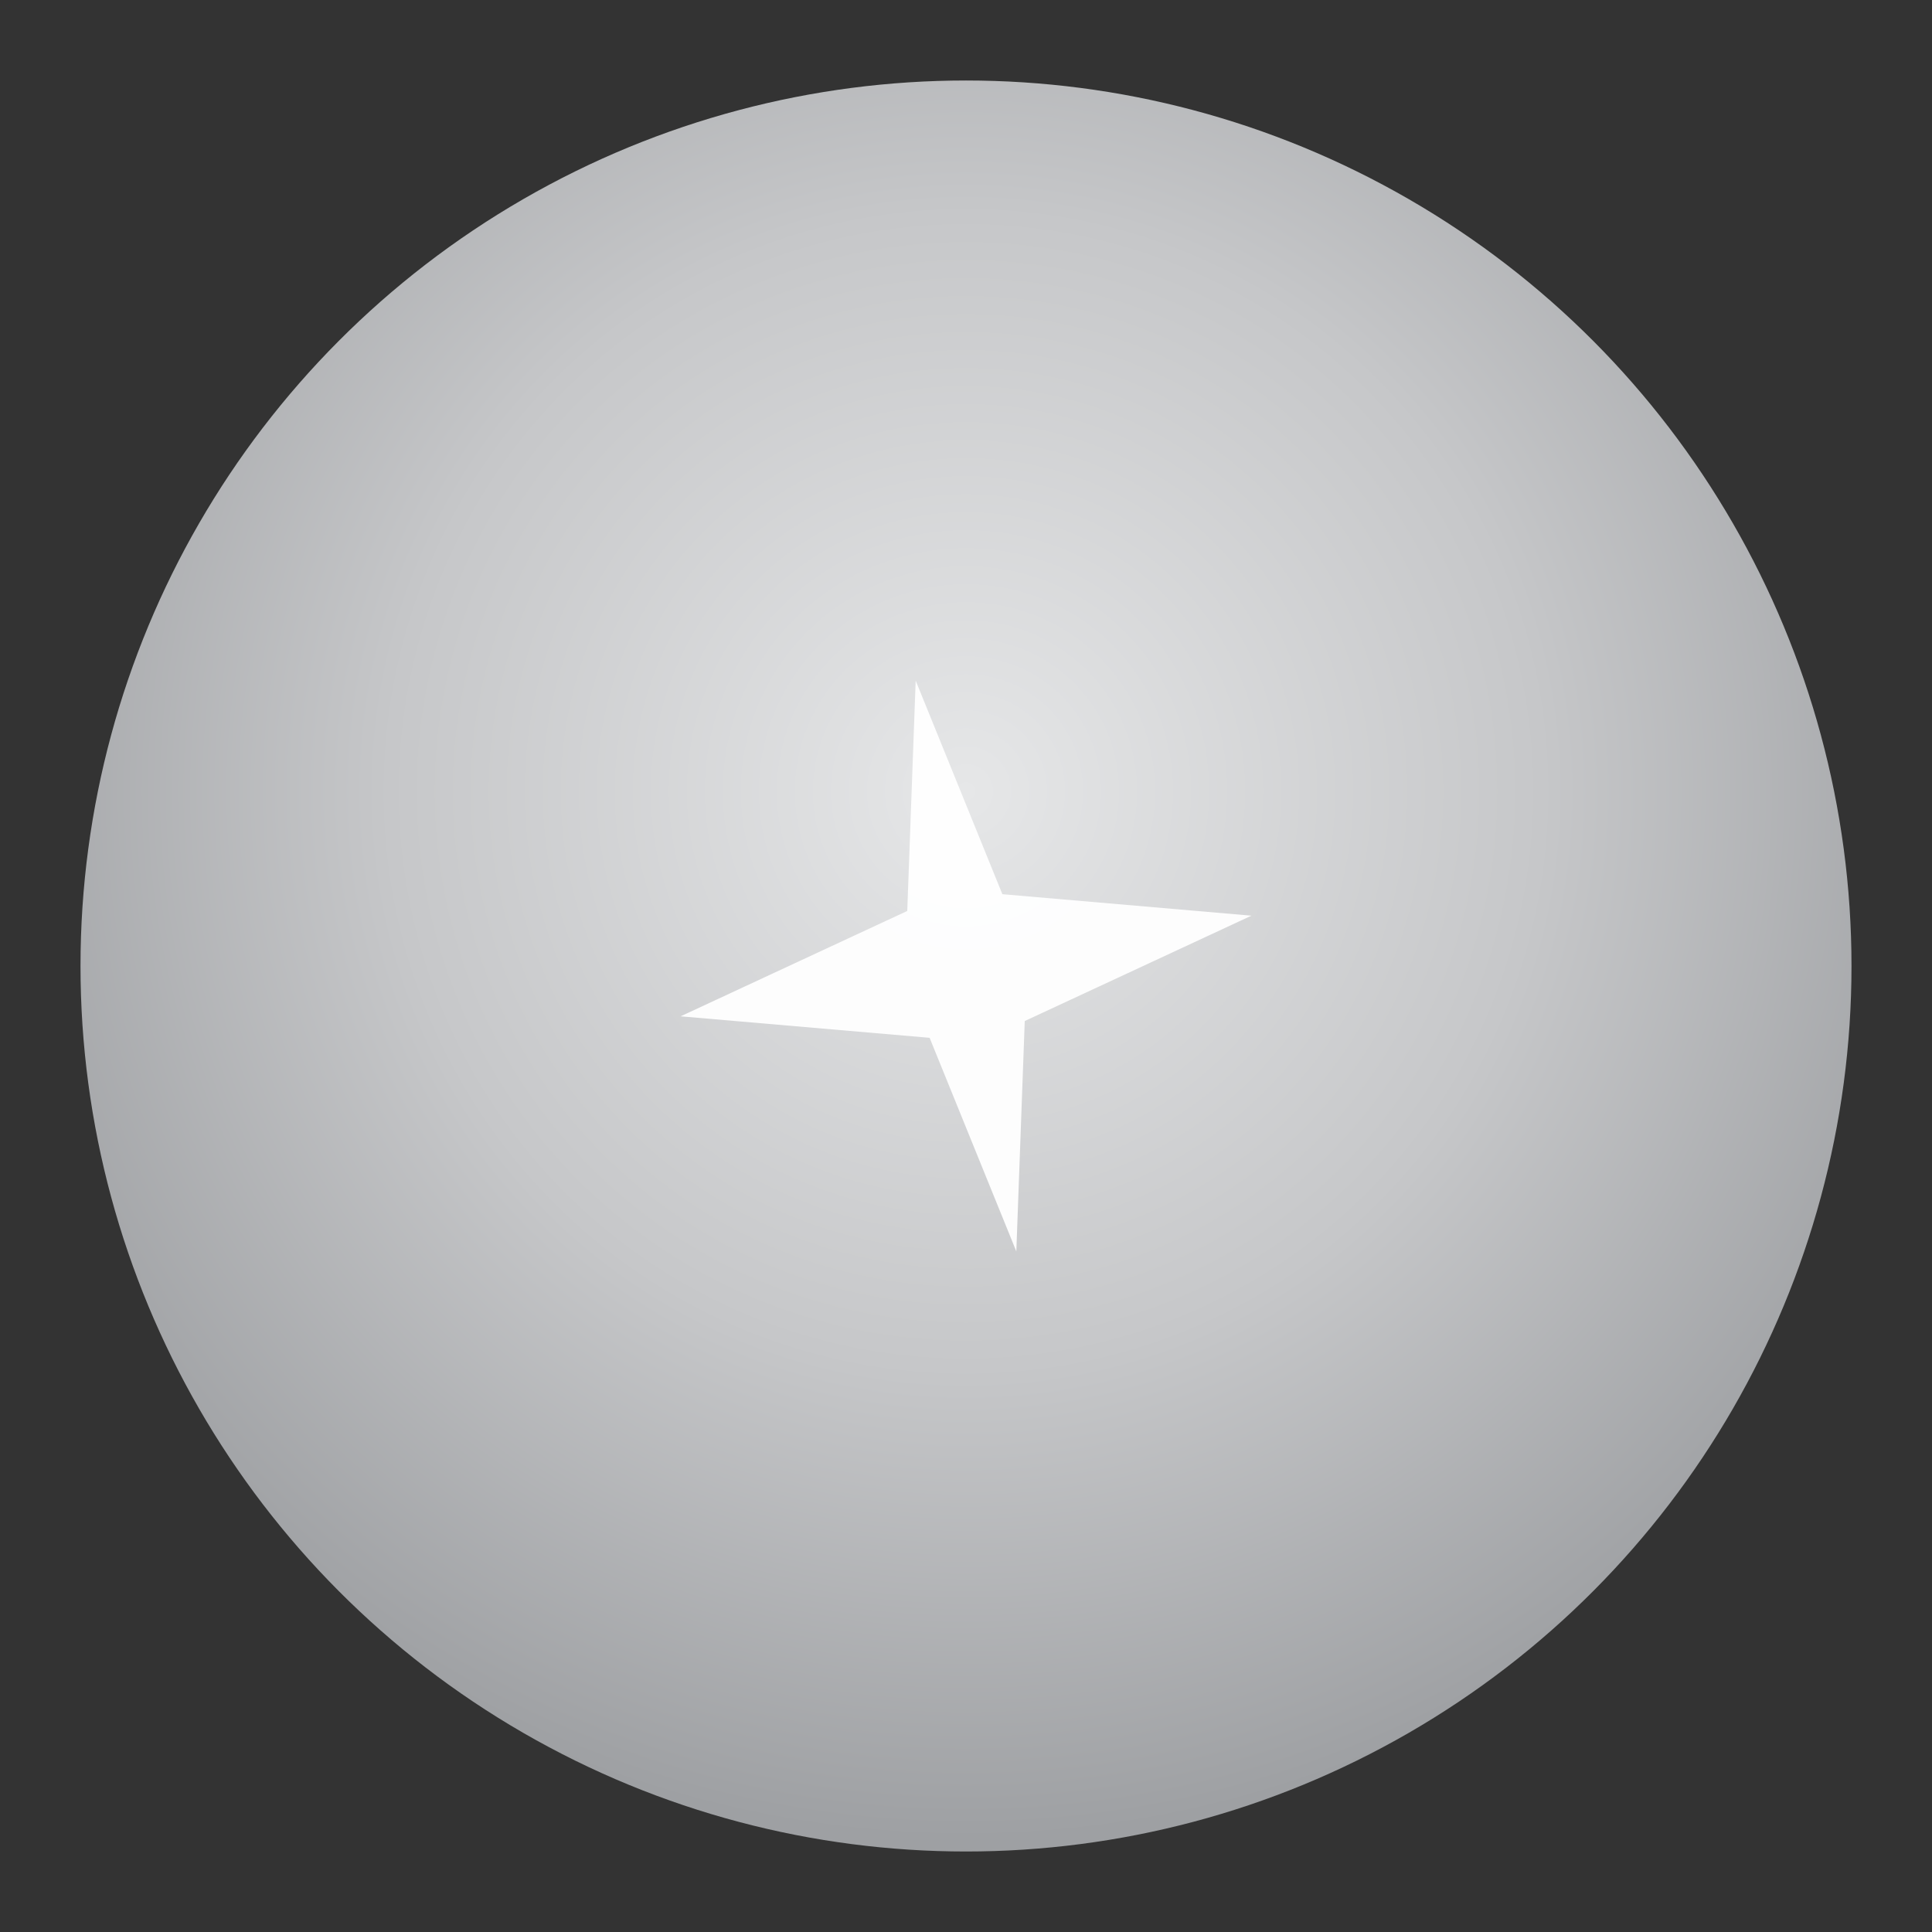 <svg viewBox="0 0 120 120" xmlns="http://www.w3.org/2000/svg" role="img" aria-label="ThinkBigPrep token (cram - silver)">
  <rect x="0" y="0" width="120" height="120" fill="#333333" stroke="none"/>
  <defs>
    <!-- Silver radial gradient: bright center → darker rim -->
    <radialGradient id="tbpSilverRad" cx="50%" cy="40%" r="60%">
      <stop offset="0%" stop-color="#e6e7e8"/>
      <stop offset="55%" stop-color="#c6c7c9"/>
      <stop offset="100%" stop-color="#9ea0a3"/>
    </radialGradient>
  </defs>
  <circle cx="60" cy="60" r="55" fill="url(#tbpSilverRad)" />
  <!-- TBP spark/star -->
  <g transform="translate(60,60) rotate(-10)">
    <path d="M0 -18 L3 -4 L18 0 L3 4 L0 18 L-3 4 L-18 0 L-3 -4 Z" fill="#ffffff" opacity="0.95"/>
  </g>
</svg>
